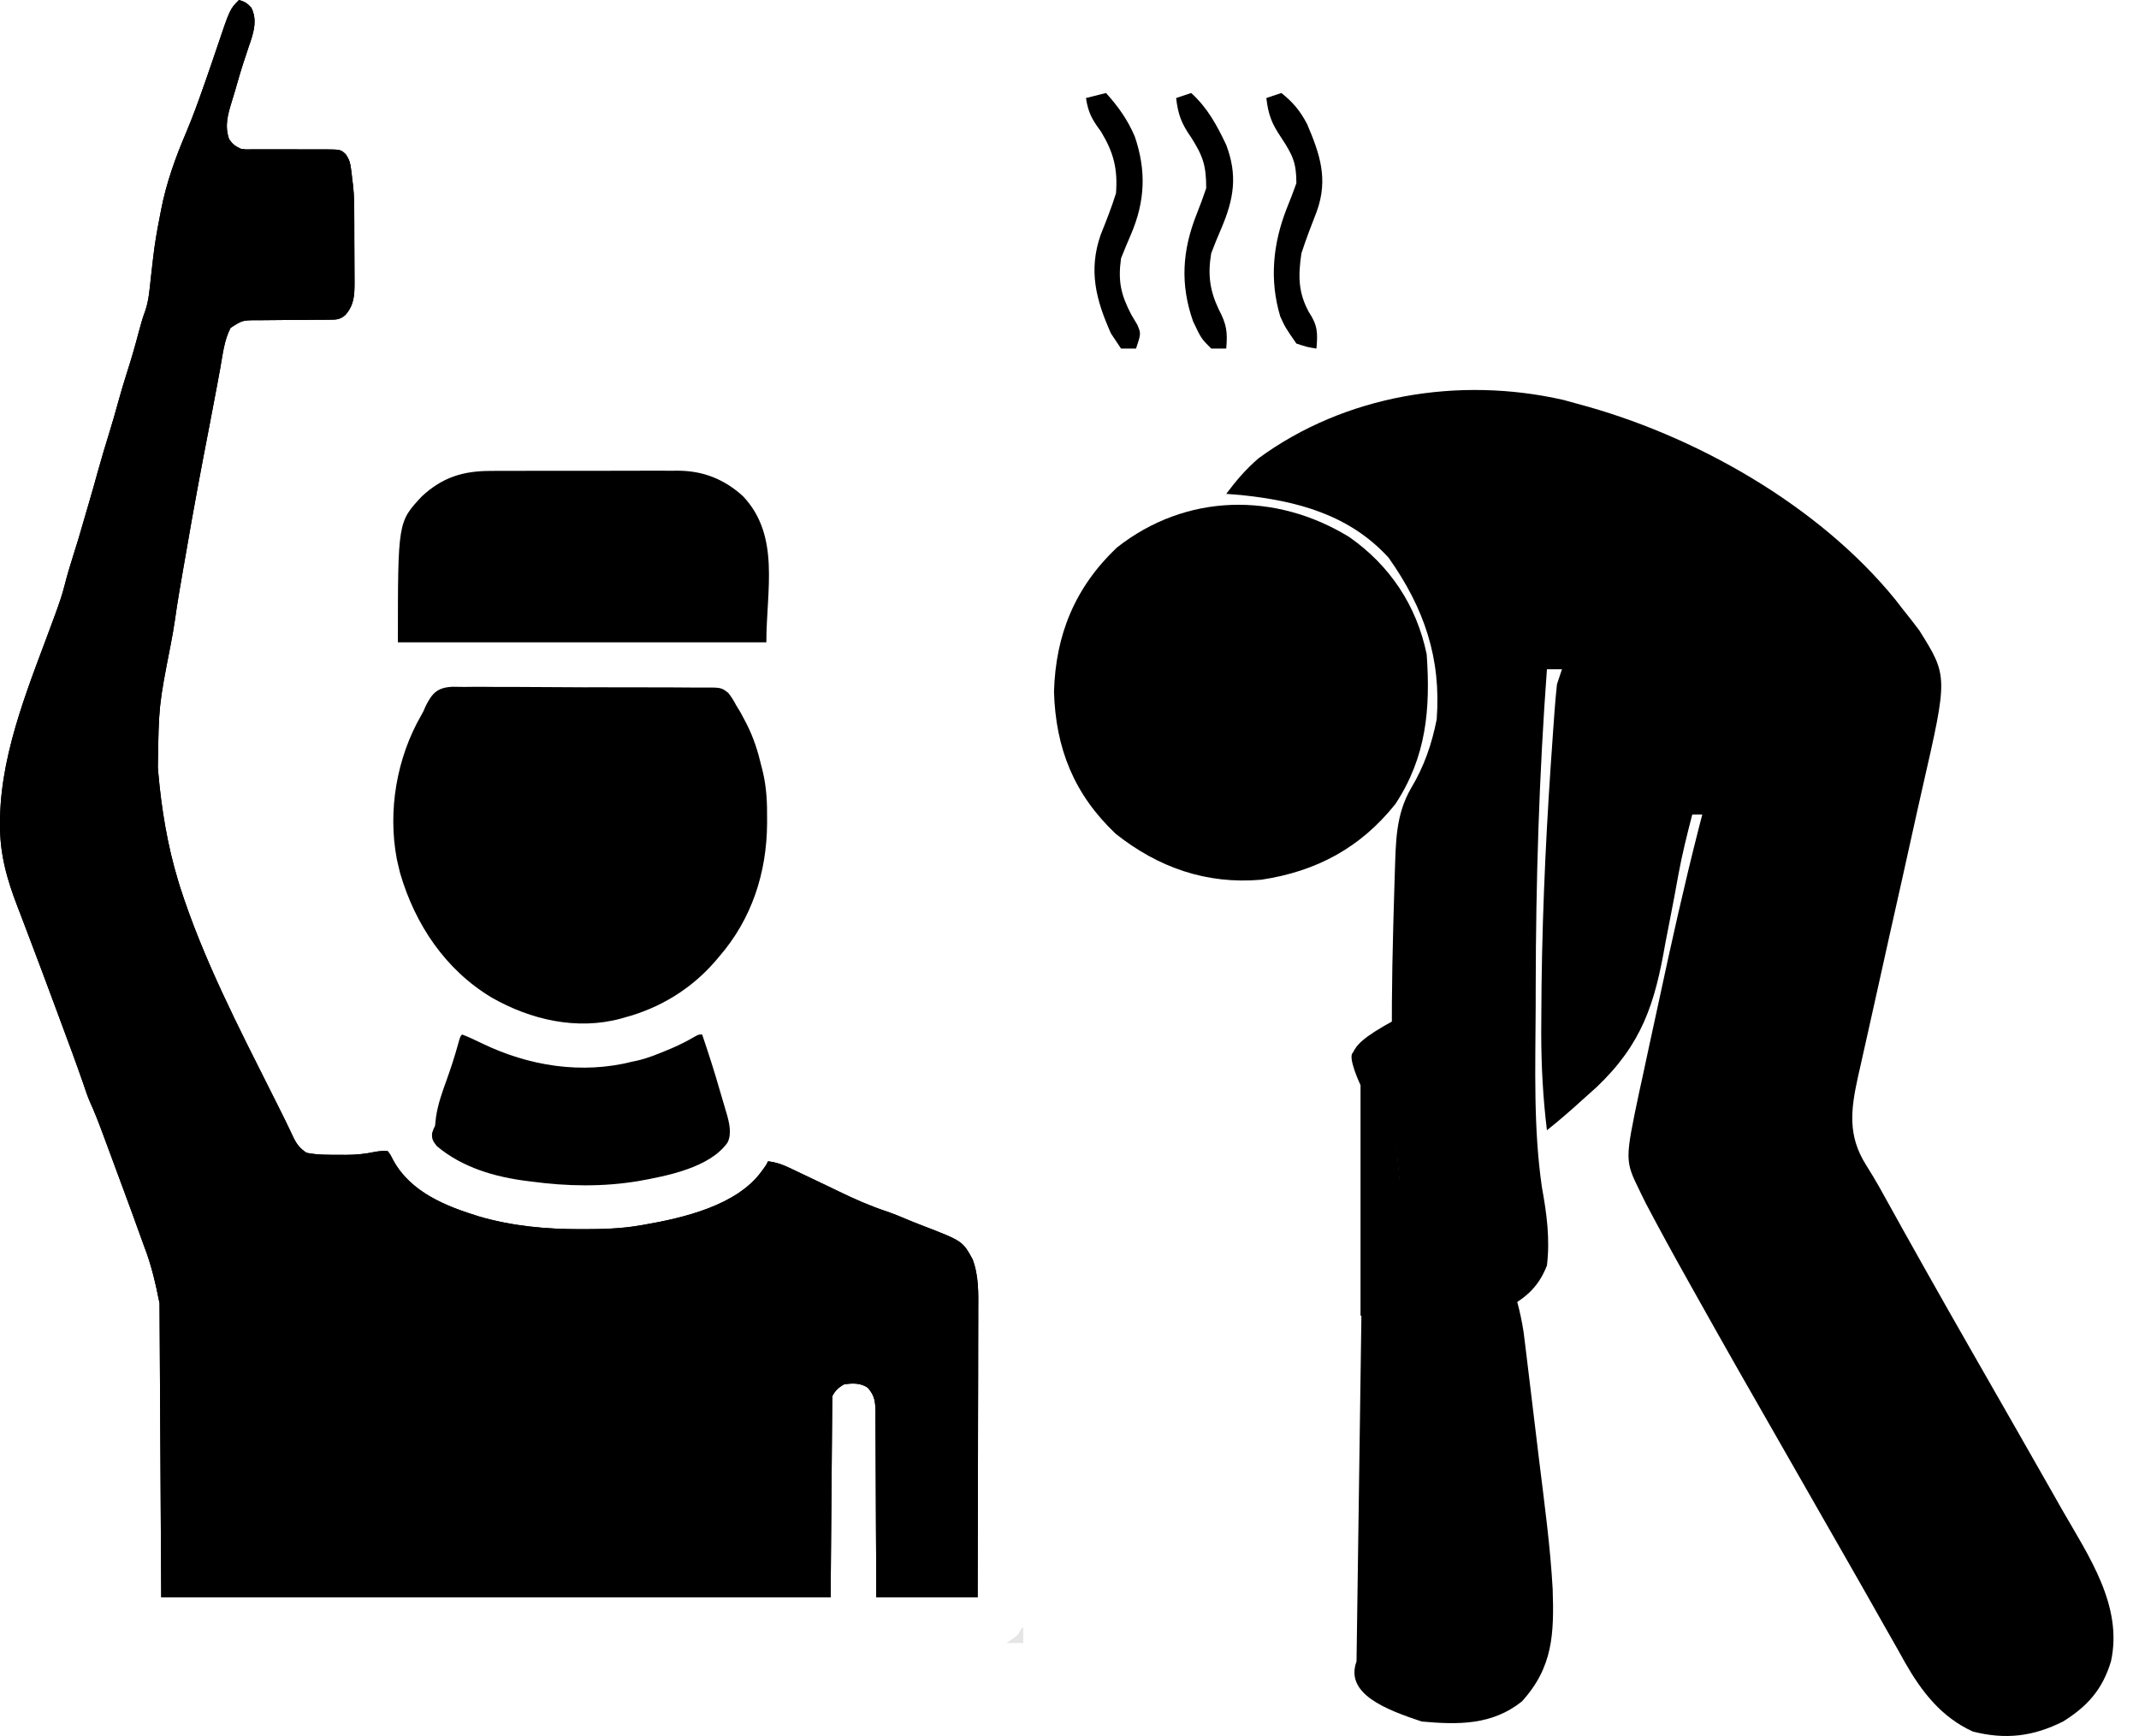 <svg width="69" height="56" viewBox="0 0 69 56" fill="none" xmlns="http://www.w3.org/2000/svg">
<path d="M36.021 17.669C34.676 18.954 34.052 20.472 34 22.316C34.054 24.142 34.644 25.619 35.987 26.894C37.363 27.987 38.924 28.534 40.688 28.378C42.463 28.11 43.885 27.351 45.013 25.936C46.012 24.416 46.147 22.882 46.022 21.104C45.694 19.531 44.84 18.247 43.527 17.325C41.149 15.865 38.259 15.903 36.021 17.669Z" fill="black"/>
<path d="M48.932 41.955C48.718 42.008 48.505 42.062 48.285 42.117C47.752 42.117 47.218 42.117 46.669 42.117H43.921L43.759 53.593C43.375 54.642 44.703 55.147 45.86 55.533C47.043 55.64 48.131 55.653 49.093 54.886C50.1 53.779 50.133 52.699 50.086 51.258C50.01 49.892 49.825 48.533 49.658 47.176C49.588 46.608 49.52 46.039 49.452 45.47C49.409 45.108 49.365 44.745 49.321 44.383C49.301 44.214 49.28 44.044 49.259 43.87C49.23 43.634 49.23 43.634 49.201 43.393C49.184 43.256 49.167 43.118 49.149 42.976C49.097 42.628 49.024 42.295 48.932 41.955Z" fill="black"/>
<path d="M44.989 32.904C43.929 33.48 43.766 33.712 43.643 33.955C43.46 34.1 43.888 35.006 43.888 35.006V37.511V38.885V39.855C43.888 40.708 43.888 41.562 43.888 42.441C45.019 42.441 46.15 42.441 47.315 42.441C47.128 42.281 46.942 42.121 46.749 41.956C44.876 39.983 45.102 36.982 44.974 34.733C44.964 34.556 45 34.299 44.989 34.117C44.964 33.686 45.014 33.335 44.989 32.904Z" fill="black"/>
<path d="M41.334 3C41.175 3.053 41.014 3.107 40.85 3.162C40.913 3.703 41.023 3.987 41.334 4.445C41.697 5 41.819 5.248 41.819 5.91C41.722 6.185 41.616 6.457 41.506 6.728C41.063 7.861 40.945 9.024 41.297 10.204C41.456 10.557 41.456 10.557 41.819 11.082C42.166 11.196 42.166 11.196 42.466 11.244C42.509 10.741 42.508 10.499 42.224 10.072C41.872 9.428 41.876 8.892 41.981 8.172C42.131 7.71 42.305 7.261 42.481 6.808C42.848 5.773 42.581 4.978 42.168 4.01C41.952 3.589 41.706 3.292 41.334 3Z" fill="black"/>
<path d="M35.677 3C35.464 3.053 35.25 3.107 35.031 3.162C35.103 3.632 35.225 3.852 35.515 4.243C35.924 4.92 36.059 5.443 36 6.233C35.858 6.691 35.684 7.129 35.505 7.575C35.105 8.726 35.354 9.678 35.839 10.759C35.945 10.919 36.052 11.079 36.162 11.244C36.322 11.244 36.482 11.244 36.647 11.244C36.809 10.759 36.809 10.759 36.683 10.468C36.621 10.364 36.559 10.26 36.495 10.153C36.157 9.504 36.06 9.076 36.162 8.334C36.265 8.073 36.373 7.814 36.485 7.556C36.94 6.489 36.981 5.506 36.606 4.404C36.377 3.864 36.072 3.436 35.677 3Z" fill="black"/>
<path d="M38.425 3C38.265 3.053 38.105 3.107 37.94 3.162C38.003 3.701 38.11 3.982 38.425 4.435C38.811 5.038 38.91 5.353 38.91 6.071C38.814 6.357 38.709 6.64 38.597 6.92C38.137 8.083 38.067 9.176 38.486 10.365C38.748 10.92 38.748 10.92 39.071 11.244C39.231 11.244 39.392 11.244 39.556 11.244C39.603 10.714 39.568 10.457 39.314 9.981C39.019 9.355 38.958 8.846 39.071 8.172C39.172 7.904 39.28 7.638 39.395 7.374C39.803 6.417 39.93 5.658 39.553 4.668C39.245 4.025 38.956 3.483 38.425 3Z" fill="black"/>
<path d="M40.598 14.784C40.191 15.134 39.877 15.502 39.556 15.931C39.709 15.944 39.861 15.956 40.019 15.968C41.825 16.153 43.519 16.594 44.794 17.991C45.938 19.609 46.494 21.228 46.345 23.205C46.187 24.008 45.939 24.726 45.517 25.428C45.021 26.287 45.028 27.155 44.995 28.131C44.992 28.247 44.988 28.363 44.984 28.482C44.972 28.858 44.961 29.234 44.951 29.61C44.948 29.739 44.944 29.869 44.941 30.002C44.86 33.072 44.86 36.138 45.274 39.188C45.293 39.324 45.311 39.46 45.33 39.601C45.479 40.567 45.698 41.339 46.446 42.016C47.144 42.352 47.686 42.414 48.447 42.279C49.155 41.925 49.611 41.567 49.901 40.824C50.005 39.963 49.894 39.146 49.739 38.298C49.46 36.376 49.53 34.427 49.538 32.489C49.538 32.283 49.538 32.076 49.539 31.863C49.544 28.43 49.648 25.013 49.901 21.589C50.061 21.589 50.221 21.589 50.386 21.589C50.333 21.749 50.28 21.909 50.225 22.074C50.191 22.373 50.166 22.674 50.144 22.975C50.131 23.157 50.117 23.34 50.104 23.528C50.09 23.725 50.077 23.922 50.063 24.125C50.042 24.43 50.042 24.43 50.02 24.741C49.84 27.429 49.727 30.109 49.72 32.803C49.719 32.982 49.718 33.162 49.717 33.347C49.719 34.394 49.774 35.42 49.901 36.46C50.294 36.148 50.663 35.827 51.033 35.49C51.186 35.353 51.34 35.215 51.498 35.074C52.964 33.681 53.383 32.385 53.72 30.429C53.77 30.169 53.821 29.909 53.872 29.649C53.966 29.172 54.056 28.695 54.141 28.217C54.261 27.562 54.422 26.921 54.589 26.276C54.696 26.276 54.802 26.276 54.912 26.276C54.875 26.418 54.839 26.56 54.801 26.706C54.333 28.539 53.922 30.383 53.526 32.233C53.416 32.746 53.304 33.259 53.192 33.772C53.121 34.102 53.051 34.432 52.98 34.763C52.93 34.99 52.93 34.99 52.879 35.221C52.413 37.436 52.413 37.436 52.902 38.432C52.961 38.554 53.021 38.676 53.082 38.801C53.519 39.631 53.968 40.452 54.427 41.269C54.536 41.464 54.645 41.658 54.754 41.853C55.624 43.409 56.506 44.957 57.394 46.503C57.75 47.123 58.105 47.744 58.459 48.366C58.847 49.045 59.235 49.724 59.624 50.403C60.011 51.079 60.396 51.756 60.778 52.435C60.934 52.71 61.09 52.985 61.247 53.26C61.315 53.383 61.383 53.505 61.453 53.631C61.993 54.577 62.626 55.395 63.641 55.857C64.695 56.124 65.579 56.019 66.55 55.533C67.345 55.037 67.823 54.495 68.096 53.593C68.49 51.798 67.37 50.186 66.51 48.684C66.362 48.423 66.362 48.423 66.212 48.157C65.895 47.598 65.576 47.04 65.257 46.481C65.15 46.294 65.043 46.106 64.936 45.918C64.504 45.162 64.072 44.407 63.639 43.651C62.624 41.878 61.62 40.098 60.632 38.309C60.494 38.067 60.352 37.826 60.202 37.591C59.595 36.634 59.701 35.799 59.938 34.72C59.964 34.608 59.99 34.495 60.016 34.379C60.057 34.196 60.057 34.196 60.098 34.01C60.157 33.747 60.216 33.484 60.275 33.221C60.37 32.804 60.462 32.387 60.554 31.969C60.816 30.782 61.081 29.596 61.348 28.41C61.511 27.683 61.672 26.955 61.832 26.227C61.893 25.951 61.955 25.676 62.018 25.4C62.838 21.812 62.838 21.812 61.913 20.336C61.739 20.104 61.561 19.875 61.378 19.649C61.262 19.5 61.262 19.5 61.144 19.347C58.664 16.29 54.638 14.017 50.871 13.022C50.729 12.983 50.587 12.944 50.441 12.903C47.061 12.13 43.387 12.74 40.598 14.784Z" fill="black"/>
<path d="M7.709 0C7.894 0.051 7.978 0.105 8.108 0.249C8.29 0.62 8.204 0.97 8.078 1.35C8.061 1.399 8.044 1.448 8.026 1.499C7.991 1.606 7.956 1.712 7.921 1.818C7.903 1.87 7.886 1.922 7.868 1.976C7.762 2.298 7.67 2.623 7.577 2.948C7.546 3.053 7.513 3.158 7.481 3.263C7.349 3.693 7.24 4.058 7.392 4.492C7.505 4.655 7.587 4.711 7.764 4.798C7.919 4.822 7.919 4.822 8.086 4.818C8.149 4.818 8.213 4.818 8.278 4.818C8.346 4.818 8.414 4.817 8.485 4.817C8.592 4.817 8.7 4.818 8.807 4.818C9.072 4.82 9.336 4.819 9.601 4.818C9.749 4.818 9.898 4.818 10.047 4.819C10.187 4.82 10.327 4.819 10.466 4.818C10.992 4.822 10.992 4.822 11.159 4.982C11.264 5.141 11.299 5.25 11.322 5.439C11.329 5.492 11.336 5.544 11.343 5.598C11.349 5.658 11.356 5.718 11.363 5.78C11.372 5.849 11.381 5.917 11.39 5.988C11.429 6.34 11.427 6.691 11.428 7.045C11.428 7.099 11.428 7.099 11.429 7.155C11.429 7.347 11.43 7.539 11.43 7.731C11.431 7.928 11.432 8.126 11.433 8.323C11.434 8.476 11.435 8.629 11.435 8.782C11.435 8.889 11.436 8.997 11.437 9.105C11.436 9.526 11.426 9.834 11.141 10.162C10.964 10.311 10.856 10.312 10.629 10.313C10.567 10.314 10.504 10.314 10.44 10.315C10.339 10.315 10.339 10.315 10.235 10.315C10.093 10.316 9.951 10.318 9.809 10.319C9.584 10.321 9.359 10.323 9.134 10.323C8.917 10.324 8.7 10.326 8.484 10.329C8.417 10.329 8.349 10.329 8.28 10.329C7.814 10.333 7.814 10.333 7.437 10.578C7.231 10.976 7.185 11.436 7.106 11.873C7.081 12.007 7.057 12.141 7.032 12.275C7.014 12.372 6.996 12.469 6.978 12.565C6.907 12.95 6.833 13.335 6.759 13.719C6.493 15.085 6.237 16.453 6.003 17.825C5.969 18.025 5.934 18.224 5.898 18.423C5.806 18.945 5.718 19.467 5.644 19.993C5.606 20.261 5.558 20.526 5.507 20.791C5.122 22.76 5.122 22.76 5.092 24.755C5.096 24.809 5.101 24.863 5.105 24.918C5.207 26.093 5.403 27.279 5.746 28.408C5.773 28.498 5.773 28.498 5.801 28.59C6.552 30.937 7.698 33.139 8.8 35.336C8.832 35.401 8.832 35.401 8.866 35.468C8.909 35.554 8.952 35.639 8.995 35.725C9.099 35.931 9.202 36.138 9.301 36.347C9.32 36.387 9.34 36.427 9.359 36.468C9.395 36.543 9.43 36.617 9.465 36.692C9.573 36.915 9.682 37.053 9.89 37.187C10.246 37.261 10.608 37.252 10.971 37.252C11.026 37.253 11.082 37.253 11.139 37.254C11.47 37.255 11.777 37.226 12.101 37.156C12.241 37.132 12.365 37.12 12.508 37.133C12.602 37.261 12.602 37.261 12.688 37.433C13.253 38.462 14.385 38.912 15.459 39.242C16.526 39.553 17.624 39.653 18.73 39.651C18.79 39.651 18.79 39.651 18.851 39.651C19.451 39.65 20.04 39.634 20.632 39.532C20.675 39.525 20.719 39.517 20.764 39.51C22.035 39.289 23.769 38.892 24.572 37.78C24.599 37.743 24.626 37.706 24.654 37.667C24.724 37.57 24.724 37.57 24.776 37.46C25.027 37.491 25.225 37.559 25.453 37.667C25.486 37.683 25.518 37.698 25.552 37.714C25.658 37.764 25.764 37.815 25.87 37.865C25.944 37.9 26.018 37.935 26.091 37.97C26.418 38.124 26.744 38.28 27.069 38.438C27.574 38.684 28.073 38.902 28.606 39.08C28.836 39.159 29.058 39.25 29.282 39.346C29.431 39.408 29.58 39.468 29.731 39.525C31.05 40.033 31.05 40.033 31.374 40.622C31.578 41.166 31.56 41.722 31.556 42.292C31.556 42.393 31.556 42.494 31.556 42.595C31.556 42.868 31.555 43.141 31.554 43.413C31.553 43.699 31.553 43.984 31.553 44.27C31.552 44.81 31.551 45.35 31.549 45.889C31.547 46.505 31.547 47.12 31.546 47.735C31.544 48.999 31.541 50.263 31.537 51.528C30.458 51.528 29.378 51.528 28.266 51.528C28.264 51.067 28.263 50.606 28.262 50.132C28.26 49.803 28.258 49.474 28.256 49.145C28.254 48.719 28.252 48.293 28.251 47.867C28.25 47.494 28.248 47.121 28.246 46.747C28.245 46.605 28.244 46.462 28.244 46.32C28.244 46.12 28.243 45.921 28.241 45.721C28.241 45.633 28.241 45.633 28.242 45.543C28.237 45.213 28.214 45.017 27.993 44.767C27.765 44.608 27.497 44.615 27.23 44.657C27.06 44.749 26.936 44.864 26.848 45.039C26.83 47.18 26.812 49.322 26.794 51.528C19.668 51.528 12.543 51.528 5.201 51.528C5.183 48.397 5.165 45.266 5.146 42.04C5.02 41.406 4.883 40.803 4.649 40.203C4.59 40.047 4.534 39.889 4.478 39.731C4.333 39.325 4.185 38.921 4.035 38.517C4.022 38.481 4.009 38.445 3.995 38.408C3.925 38.218 3.854 38.029 3.784 37.839C3.712 37.645 3.641 37.45 3.569 37.256C3.513 37.105 3.457 36.954 3.401 36.803C3.374 36.731 3.348 36.659 3.321 36.588C3.192 36.238 3.06 35.893 2.905 35.554C2.821 35.362 2.756 35.164 2.689 34.965C2.46 34.301 2.214 33.642 1.969 32.983C1.901 32.8 1.833 32.617 1.765 32.433C1.508 31.741 1.251 31.049 0.988 30.359C0.892 30.108 0.797 29.856 0.702 29.605C0.657 29.488 0.613 29.372 0.568 29.256C0.222 28.359 -0.013 27.535 0.001 26.565C0.001 26.504 0.002 26.444 0.002 26.382C0.043 24.123 1.028 21.894 1.789 19.796C1.902 19.485 2.011 19.178 2.09 18.856C2.172 18.537 2.265 18.223 2.366 17.909C2.481 17.548 2.591 17.187 2.693 16.822C2.754 16.608 2.817 16.394 2.88 16.181C2.973 15.866 3.063 15.55 3.149 15.233C3.269 14.797 3.4 14.366 3.533 13.934C3.632 13.612 3.726 13.289 3.814 12.964C3.904 12.634 4.002 12.308 4.107 11.982C4.247 11.548 4.371 11.11 4.487 10.668C4.545 10.449 4.606 10.237 4.686 10.025C4.798 9.696 4.824 9.351 4.861 9.007C4.883 8.805 4.906 8.604 4.93 8.402C4.935 8.363 4.939 8.324 4.944 8.283C4.993 7.862 5.063 7.449 5.146 7.034C5.162 6.95 5.178 6.867 5.194 6.783C5.365 5.895 5.659 5.085 6.013 4.254C6.219 3.765 6.399 3.268 6.574 2.767C6.588 2.727 6.602 2.687 6.617 2.646C6.748 2.271 6.878 1.895 7.004 1.518C7.417 0.292 7.417 0.292 7.709 0Z" fill="black"/>
<path d="M7.709 0C7.894 0.051 7.978 0.105 8.108 0.249C8.29 0.62 8.204 0.97 8.078 1.35C8.061 1.399 8.044 1.448 8.026 1.499C7.991 1.606 7.956 1.712 7.921 1.818C7.903 1.87 7.886 1.922 7.868 1.976C7.762 2.298 7.67 2.623 7.577 2.948C7.546 3.053 7.513 3.158 7.481 3.263C7.349 3.693 7.24 4.058 7.392 4.492C7.505 4.655 7.587 4.711 7.764 4.798C7.919 4.822 7.919 4.822 8.086 4.818C8.149 4.818 8.213 4.818 8.278 4.818C8.346 4.818 8.414 4.817 8.485 4.817C8.592 4.817 8.7 4.818 8.807 4.818C9.072 4.82 9.336 4.819 9.601 4.818C9.749 4.818 9.898 4.818 10.047 4.819C10.187 4.82 10.327 4.819 10.466 4.818C10.992 4.822 10.992 4.822 11.159 4.982C11.264 5.141 11.299 5.25 11.322 5.439C11.329 5.492 11.336 5.544 11.343 5.598C11.349 5.658 11.356 5.718 11.363 5.78C11.372 5.849 11.381 5.917 11.39 5.988C11.429 6.34 11.427 6.691 11.428 7.045C11.428 7.099 11.428 7.099 11.429 7.155C11.429 7.347 11.43 7.539 11.43 7.731C11.431 7.928 11.432 8.126 11.433 8.323C11.434 8.476 11.435 8.629 11.435 8.782C11.435 8.889 11.436 8.997 11.437 9.105C11.436 9.526 11.426 9.834 11.141 10.162C10.964 10.311 10.856 10.312 10.629 10.313C10.567 10.314 10.504 10.314 10.44 10.315C10.339 10.315 10.339 10.315 10.235 10.315C10.093 10.316 9.951 10.318 9.809 10.319C9.584 10.321 9.359 10.323 9.134 10.323C8.917 10.324 8.7 10.326 8.484 10.329C8.417 10.329 8.349 10.329 8.28 10.329C7.814 10.333 7.814 10.333 7.437 10.578C7.231 10.976 7.185 11.436 7.106 11.873C7.081 12.007 7.057 12.141 7.032 12.275C7.014 12.372 6.996 12.469 6.978 12.565C6.907 12.95 6.833 13.335 6.759 13.719C6.493 15.085 6.237 16.453 6.003 17.825C5.969 18.025 5.934 18.224 5.898 18.423C5.806 18.945 5.718 19.467 5.644 19.993C5.606 20.261 5.558 20.526 5.507 20.791C5.122 22.76 5.122 22.76 5.092 24.755C5.096 24.809 5.101 24.863 5.105 24.918C5.207 26.093 5.403 27.279 5.746 28.408C5.773 28.498 5.773 28.498 5.801 28.59C6.552 30.937 7.698 33.139 8.8 35.336C8.832 35.401 8.832 35.401 8.866 35.468C8.909 35.554 8.952 35.639 8.995 35.725C9.099 35.931 9.202 36.138 9.301 36.347C9.32 36.387 9.34 36.427 9.359 36.468C9.395 36.543 9.43 36.617 9.465 36.692C9.573 36.915 9.682 37.053 9.89 37.187C10.246 37.261 10.608 37.252 10.971 37.252C11.026 37.253 11.082 37.253 11.139 37.254C11.47 37.255 11.777 37.226 12.101 37.156C12.241 37.132 12.365 37.12 12.508 37.133C12.602 37.261 12.602 37.261 12.688 37.433C13.253 38.462 14.385 38.912 15.459 39.242C16.526 39.553 17.624 39.653 18.73 39.651C18.79 39.651 18.79 39.651 18.851 39.651C19.451 39.65 20.04 39.634 20.632 39.532C20.675 39.525 20.719 39.517 20.764 39.51C22.035 39.289 23.769 38.892 24.572 37.78C24.599 37.743 24.626 37.706 24.654 37.667C24.724 37.57 24.724 37.57 24.776 37.46C25.027 37.491 25.225 37.559 25.453 37.667C25.486 37.683 25.518 37.698 25.552 37.714C25.658 37.764 25.764 37.815 25.87 37.865C25.944 37.9 26.018 37.935 26.091 37.97C26.418 38.124 26.744 38.28 27.069 38.438C27.574 38.684 28.073 38.902 28.606 39.08C28.836 39.159 29.058 39.25 29.282 39.346C29.431 39.408 29.58 39.468 29.731 39.525C31.05 40.033 31.05 40.033 31.374 40.622C31.578 41.166 31.56 41.722 31.556 42.292C31.556 42.393 31.556 42.494 31.556 42.595C31.556 42.868 31.555 43.141 31.554 43.413C31.553 43.699 31.553 43.984 31.553 44.27C31.552 44.81 31.551 45.35 31.549 45.889C31.547 46.505 31.547 47.12 31.546 47.735C31.544 48.999 31.541 50.263 31.537 51.528C30.458 51.528 29.378 51.528 28.266 51.528C28.264 51.067 28.263 50.606 28.262 50.132C28.26 49.803 28.258 49.474 28.256 49.145C28.254 48.719 28.252 48.293 28.251 47.867C28.25 47.494 28.248 47.121 28.246 46.747C28.245 46.605 28.244 46.462 28.244 46.32C28.244 46.12 28.243 45.921 28.241 45.721C28.241 45.633 28.241 45.633 28.242 45.543C28.237 45.213 28.214 45.017 27.993 44.767C27.765 44.608 27.497 44.615 27.23 44.657C27.06 44.749 26.936 44.864 26.848 45.039C26.83 47.18 26.812 49.322 26.794 51.528C19.668 51.528 12.543 51.528 5.201 51.528C5.183 48.397 5.165 45.266 5.146 42.04C5.02 41.406 4.883 40.803 4.649 40.203C4.59 40.047 4.534 39.889 4.478 39.731C4.333 39.325 4.185 38.921 4.035 38.517C4.022 38.481 4.009 38.445 3.995 38.408C3.925 38.218 3.854 38.029 3.784 37.839C3.712 37.645 3.641 37.45 3.569 37.256C3.513 37.105 3.457 36.954 3.401 36.803C3.374 36.731 3.348 36.659 3.321 36.588C3.192 36.238 3.06 35.893 2.905 35.554C2.821 35.362 2.756 35.164 2.689 34.965C2.46 34.301 2.214 33.642 1.969 32.983C1.901 32.8 1.833 32.617 1.765 32.433C1.508 31.741 1.251 31.049 0.988 30.359C0.892 30.108 0.797 29.856 0.702 29.605C0.657 29.488 0.613 29.372 0.568 29.256C0.222 28.359 -0.013 27.535 0.001 26.565C0.001 26.504 0.002 26.444 0.002 26.382C0.043 24.123 1.028 21.894 1.789 19.796C1.902 19.485 2.011 19.178 2.09 18.856C2.172 18.537 2.265 18.223 2.366 17.909C2.481 17.548 2.591 17.187 2.693 16.822C2.754 16.608 2.817 16.394 2.88 16.181C2.973 15.866 3.063 15.55 3.149 15.233C3.269 14.797 3.4 14.366 3.533 13.934C3.632 13.612 3.726 13.289 3.814 12.964C3.904 12.634 4.002 12.308 4.107 11.982C4.247 11.548 4.371 11.11 4.487 10.668C4.545 10.449 4.606 10.237 4.686 10.025C4.798 9.696 4.824 9.351 4.861 9.007C4.883 8.805 4.906 8.604 4.93 8.402C4.935 8.363 4.939 8.324 4.944 8.283C4.993 7.862 5.063 7.449 5.146 7.034C5.162 6.95 5.178 6.867 5.194 6.783C5.365 5.895 5.659 5.085 6.013 4.254C6.219 3.765 6.399 3.268 6.574 2.767C6.588 2.727 6.602 2.687 6.617 2.646C6.748 2.271 6.878 1.895 7.004 1.518C7.417 0.292 7.417 0.292 7.709 0Z" fill="black"/>
<path d="M14.606 22.154C14.732 22.154 14.857 22.156 14.983 22.159C15.074 22.158 15.165 22.157 15.256 22.156C15.501 22.154 15.747 22.156 15.992 22.159C16.25 22.162 16.507 22.161 16.765 22.16C17.197 22.16 17.629 22.163 18.061 22.167C18.561 22.172 19.06 22.172 19.559 22.171C20.04 22.169 20.521 22.171 21.002 22.173C21.206 22.174 21.41 22.174 21.615 22.174C21.855 22.173 22.096 22.175 22.337 22.179C22.425 22.18 22.513 22.18 22.602 22.179C23.266 22.174 23.266 22.174 23.493 22.352C23.592 22.477 23.667 22.597 23.74 22.738C23.789 22.819 23.838 22.899 23.887 22.98C23.932 23.062 23.976 23.145 24.02 23.229C24.043 23.273 24.066 23.318 24.09 23.364C24.308 23.795 24.448 24.231 24.558 24.701C24.572 24.755 24.586 24.809 24.6 24.865C24.728 25.391 24.75 25.891 24.745 26.429C24.745 26.472 24.745 26.515 24.745 26.56C24.734 28.152 24.253 29.645 23.195 30.863C23.157 30.907 23.12 30.952 23.081 30.998C22.305 31.899 21.29 32.52 20.141 32.825C20.104 32.836 20.066 32.847 20.028 32.858C18.607 33.242 17.125 32.898 15.87 32.185C14.367 31.287 13.39 29.822 12.906 28.163C12.881 28.064 12.857 27.964 12.835 27.864C12.823 27.814 12.812 27.765 12.801 27.715C12.504 26.153 12.794 24.455 13.585 23.079C13.659 22.95 13.659 22.95 13.729 22.782C13.938 22.361 14.109 22.173 14.606 22.154Z" fill="black"/>
<path d="M15.852 15.191C15.923 15.19 15.993 15.19 16.065 15.189C16.256 15.188 16.447 15.188 16.638 15.189C16.798 15.189 16.958 15.189 17.118 15.188C17.496 15.188 17.875 15.188 18.253 15.188C18.641 15.189 19.03 15.188 19.418 15.187C19.753 15.185 20.088 15.185 20.423 15.185C20.623 15.186 20.822 15.185 21.022 15.184C21.244 15.184 21.467 15.184 21.69 15.185C21.755 15.185 21.819 15.184 21.886 15.184C22.695 15.191 23.37 15.463 23.968 16.007C25.178 17.286 24.721 19.04 24.721 20.72C20.799 20.72 16.876 20.72 12.835 20.72C12.835 16.839 12.835 16.839 13.607 16.013C14.274 15.391 14.952 15.187 15.852 15.191Z" fill="black"/>
<path d="M14.907 33.371C15.124 33.453 15.33 33.552 15.539 33.653C17.051 34.387 18.764 34.665 20.414 34.243C20.463 34.233 20.513 34.222 20.563 34.212C20.902 34.133 21.218 34.002 21.539 33.869C21.582 33.851 21.625 33.833 21.669 33.815C21.937 33.7 22.189 33.57 22.441 33.423C22.541 33.371 22.541 33.371 22.65 33.371C22.851 33.964 23.044 34.558 23.215 35.16C23.251 35.286 23.289 35.413 23.327 35.538C23.352 35.625 23.378 35.711 23.403 35.797C23.415 35.837 23.427 35.876 23.439 35.916C23.523 36.21 23.613 36.572 23.469 36.857C22.894 37.67 21.504 37.935 20.601 38.098C19.447 38.291 18.3 38.27 17.142 38.115C17.102 38.11 17.061 38.105 17.019 38.1C15.967 37.969 14.911 37.664 14.089 36.97C13.97 36.816 13.921 36.746 13.939 36.551C13.98 36.425 13.98 36.425 14.034 36.316C14.045 36.221 14.055 36.127 14.065 36.033C14.127 35.613 14.266 35.229 14.41 34.831C14.545 34.456 14.666 34.08 14.773 33.696C14.847 33.431 14.847 33.431 14.907 33.371Z" fill="black"/>
<path d="M32.955 52.51C32.973 52.51 32.991 52.51 33.01 52.51C33.01 52.672 33.01 52.834 33.01 53.001C32.83 53.001 32.65 53.001 32.464 53.001C32.518 52.965 32.572 52.928 32.628 52.892C32.843 52.74 32.843 52.74 32.955 52.51Z" fill="#E5E5E5"/>
</svg>

